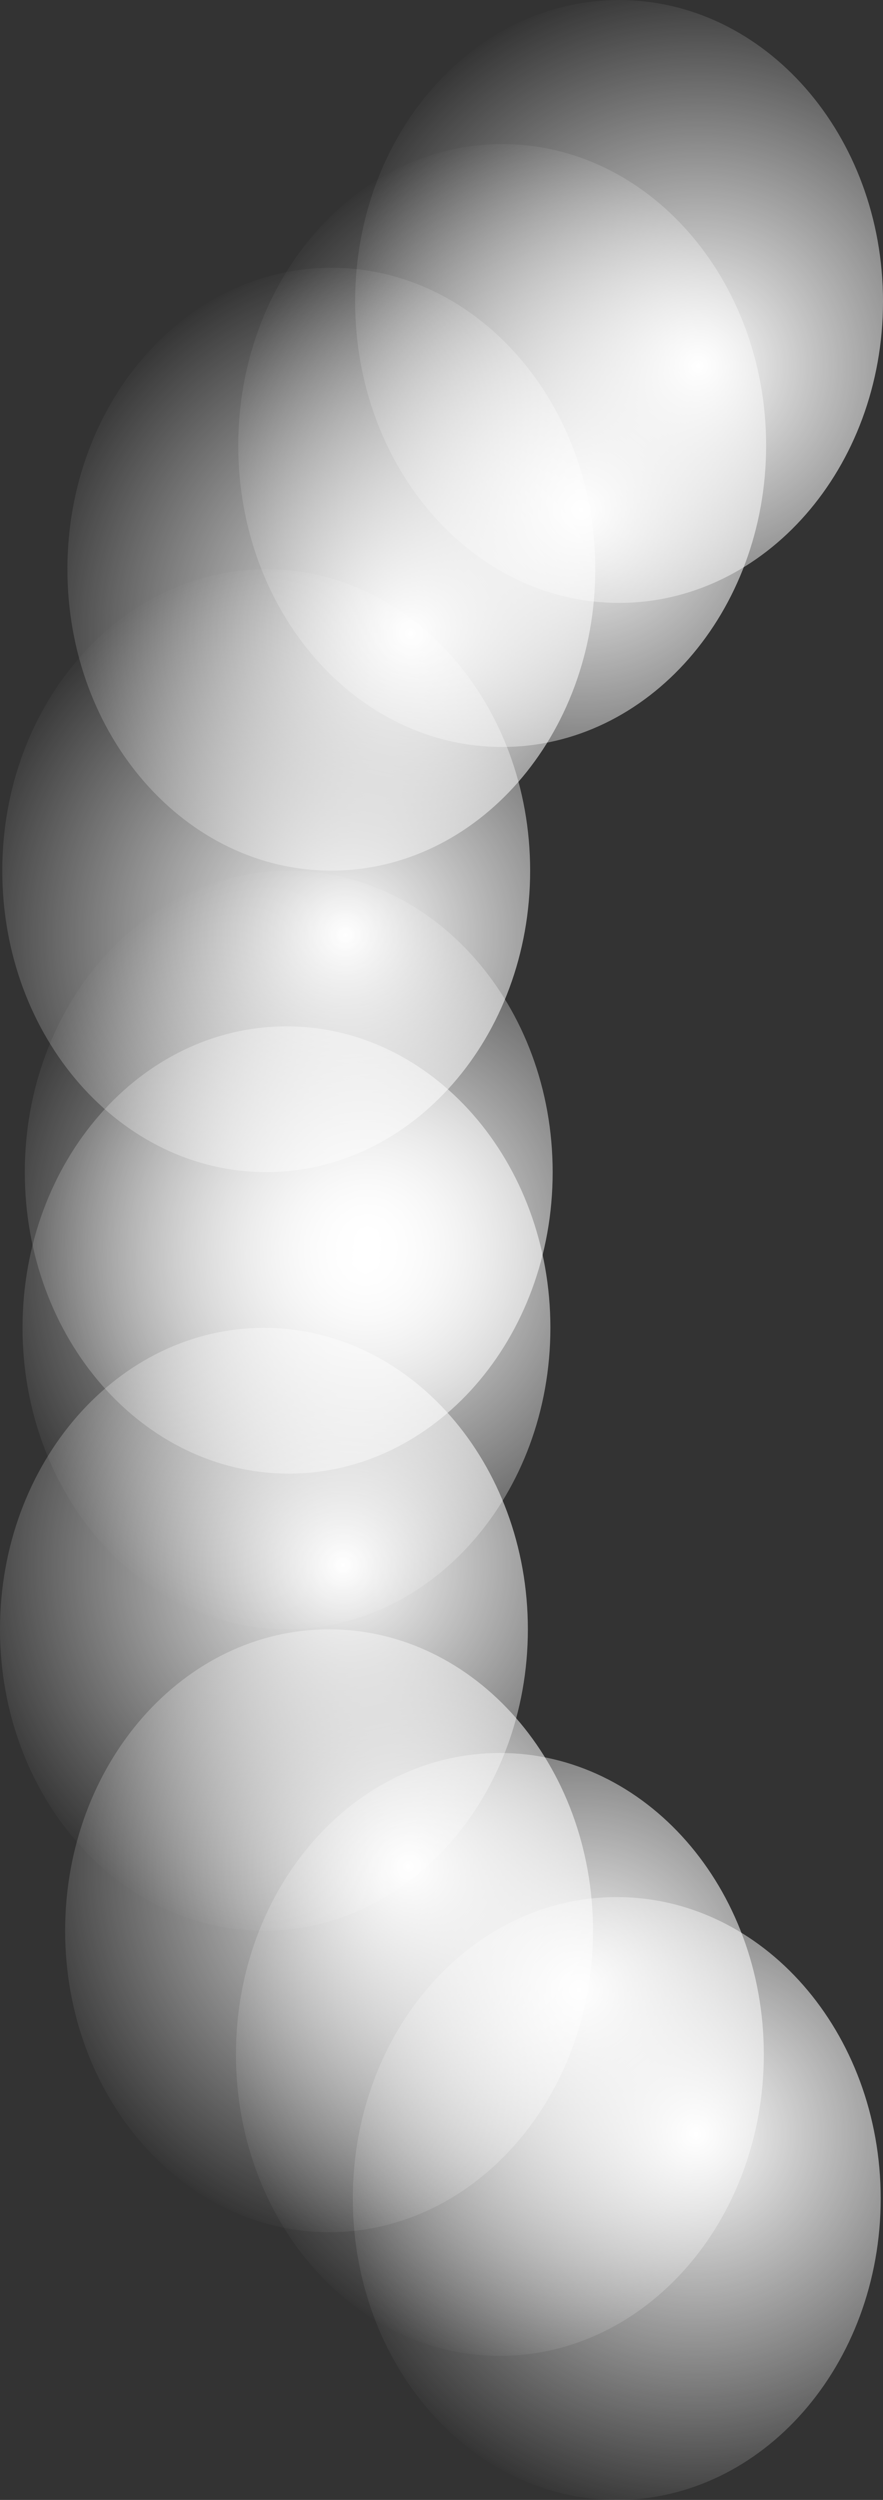 <svg version="1.1" xmlns="http://www.w3.org/2000/svg" xmlns:xlink="http://www.w3.org/1999/xlink" width="32.184" height="91.027" viewBox="0,0,32.184,91.027"><rect x="0" y="0" width="32.184" height="91.027" fill="#333333" stroke="none"/><defs><radialGradient cx="235.338" cy="206.947" r="14.269" gradientUnits="userSpaceOnUse" id="color-1"><stop offset="0" stop-color="#ffffff"/><stop offset="1" stop-color="#ffffff" stop-opacity="0"/></radialGradient><radialGradient cx="239.598" cy="212.194" r="14.269" gradientUnits="userSpaceOnUse" id="color-2"><stop offset="0" stop-color="#ffffff"/><stop offset="1" stop-color="#ffffff" stop-opacity="0"/></radialGradient><radialGradient cx="229.112" cy="202.445" r="14.269" gradientUnits="userSpaceOnUse" id="color-3"><stop offset="0" stop-color="#ffffff"/><stop offset="1" stop-color="#ffffff" stop-opacity="0"/></radialGradient><radialGradient cx="226.738" cy="191.468" r="14.269" gradientUnits="userSpaceOnUse" id="color-4"><stop offset="0" stop-color="#ffffff"/><stop offset="1" stop-color="#ffffff" stop-opacity="0"/></radialGradient><radialGradient cx="227.559" cy="180.49" r="14.269" gradientUnits="userSpaceOnUse" id="color-5"><stop offset="0" stop-color="#ffffff"/><stop offset="1" stop-color="#ffffff" stop-opacity="0"/></radialGradient><radialGradient cx="235.422" cy="153.053" r="14.269" gradientUnits="userSpaceOnUse" id="color-6"><stop offset="0" stop-color="#ffffff"/><stop offset="1" stop-color="#ffffff" stop-opacity="0"/></radialGradient><radialGradient cx="239.682" cy="147.806" r="14.269" gradientUnits="userSpaceOnUse" id="color-7"><stop offset="0" stop-color="#ffffff"/><stop offset="1" stop-color="#ffffff" stop-opacity="0"/></radialGradient><radialGradient cx="229.196" cy="157.555" r="14.269" gradientUnits="userSpaceOnUse" id="color-8"><stop offset="0" stop-color="#ffffff"/><stop offset="1" stop-color="#ffffff" stop-opacity="0"/></radialGradient><radialGradient cx="226.821" cy="168.532" r="14.269" gradientUnits="userSpaceOnUse" id="color-9"><stop offset="0" stop-color="#ffffff"/><stop offset="1" stop-color="#ffffff" stop-opacity="0"/></radialGradient><radialGradient cx="227.642" cy="179.51" r="14.269" gradientUnits="userSpaceOnUse" id="color-10"><stop offset="0" stop-color="#ffffff"/><stop offset="1" stop-color="#ffffff" stop-opacity="0"/></radialGradient></defs><g transform="translate(-214.232,-134.486)"><g data-paper-data="{&quot;isPaintingLayer&quot;:true}" fill-rule="nonzero" stroke="none" stroke-width="0" stroke-linecap="butt" stroke-linejoin="miter" stroke-miterlimit="10" stroke-dasharray="" stroke-dashoffset="0" style="mix-blend-mode: normal"><path d="M232.452,220.267c-5.313,0 -9.62,-4.914 -9.62,-10.976c0,-6.062 4.307,-10.976 9.62,-10.976c5.313,0 9.62,4.914 9.62,10.976c0,6.062 -4.307,10.976 -9.62,10.976z" data-paper-data="{&quot;index&quot;:null}" fill="url(#color-1)"/><path d="M236.712,225.514c-5.313,0 -9.62,-4.914 -9.62,-10.976c0,-6.062 4.307,-10.976 9.62,-10.976c5.313,0 9.62,4.914 9.62,10.976c0,6.062 -4.307,10.976 -9.62,10.976z" data-paper-data="{&quot;index&quot;:null}" fill="url(#color-2)"/><path d="M226.226,215.765c-5.313,0 -9.62,-4.914 -9.62,-10.976c0,-6.062 4.307,-10.976 9.62,-10.976c5.313,0 9.62,4.914 9.62,10.976c0,6.062 -4.307,10.976 -9.62,10.976z" data-paper-data="{&quot;index&quot;:null}" fill="url(#color-3)"/><path d="M223.852,204.787c-5.313,0 -9.62,-4.914 -9.62,-10.976c0,-6.062 4.307,-10.976 9.62,-10.976c5.313,0 9.62,4.914 9.62,10.976c0,6.062 -4.307,10.976 -9.62,10.976z" data-paper-data="{&quot;index&quot;:null}" fill="url(#color-4)"/><path d="M224.673,193.809c-5.313,0 -9.62,-4.914 -9.62,-10.976c0,-6.062 4.307,-10.976 9.62,-10.976c5.313,0 9.62,4.914 9.62,10.976c0,6.062 -4.307,10.976 -9.62,10.976z" data-paper-data="{&quot;index&quot;:null}" fill="url(#color-5)"/><path d="M242.156,150.709c0,6.062 -4.307,10.976 -9.62,10.976c-5.313,0 -9.62,-4.914 -9.62,-10.976c0,-6.062 4.307,-10.976 9.62,-10.976c5.313,0 9.62,4.914 9.62,10.976z" data-paper-data="{&quot;index&quot;:null}" fill="url(#color-6)"/><path d="M246.416,145.463c0,6.062 -4.307,10.976 -9.62,10.976c-5.313,0 -9.62,-4.914 -9.62,-10.976c0,-6.062 4.307,-10.976 9.62,-10.976c5.313,0 9.62,4.914 9.62,10.976z" data-paper-data="{&quot;index&quot;:null}" fill="url(#color-7)"/><path d="M235.929,155.211c0,6.062 -4.307,10.976 -9.62,10.976c-5.313,0 -9.62,-4.914 -9.62,-10.976c0,-6.062 4.307,-10.976 9.62,-10.976c5.313,0 9.62,4.914 9.62,10.976z" data-paper-data="{&quot;index&quot;:null}" fill="url(#color-8)"/><path d="M233.555,166.189c0,6.062 -4.307,10.976 -9.62,10.976c-5.313,0 -9.62,-4.914 -9.62,-10.976c0,-6.062 4.307,-10.976 9.62,-10.976c5.313,0 9.62,4.914 9.62,10.976z" data-paper-data="{&quot;index&quot;:null}" fill="url(#color-9)"/><path d="M234.376,177.167c0,6.062 -4.307,10.976 -9.62,10.976c-5.313,0 -9.62,-4.914 -9.62,-10.976c0,-6.062 4.307,-10.976 9.62,-10.976c5.313,0 9.62,4.914 9.62,10.976z" data-paper-data="{&quot;index&quot;:null}" fill="url(#color-10)"/></g></g></svg>